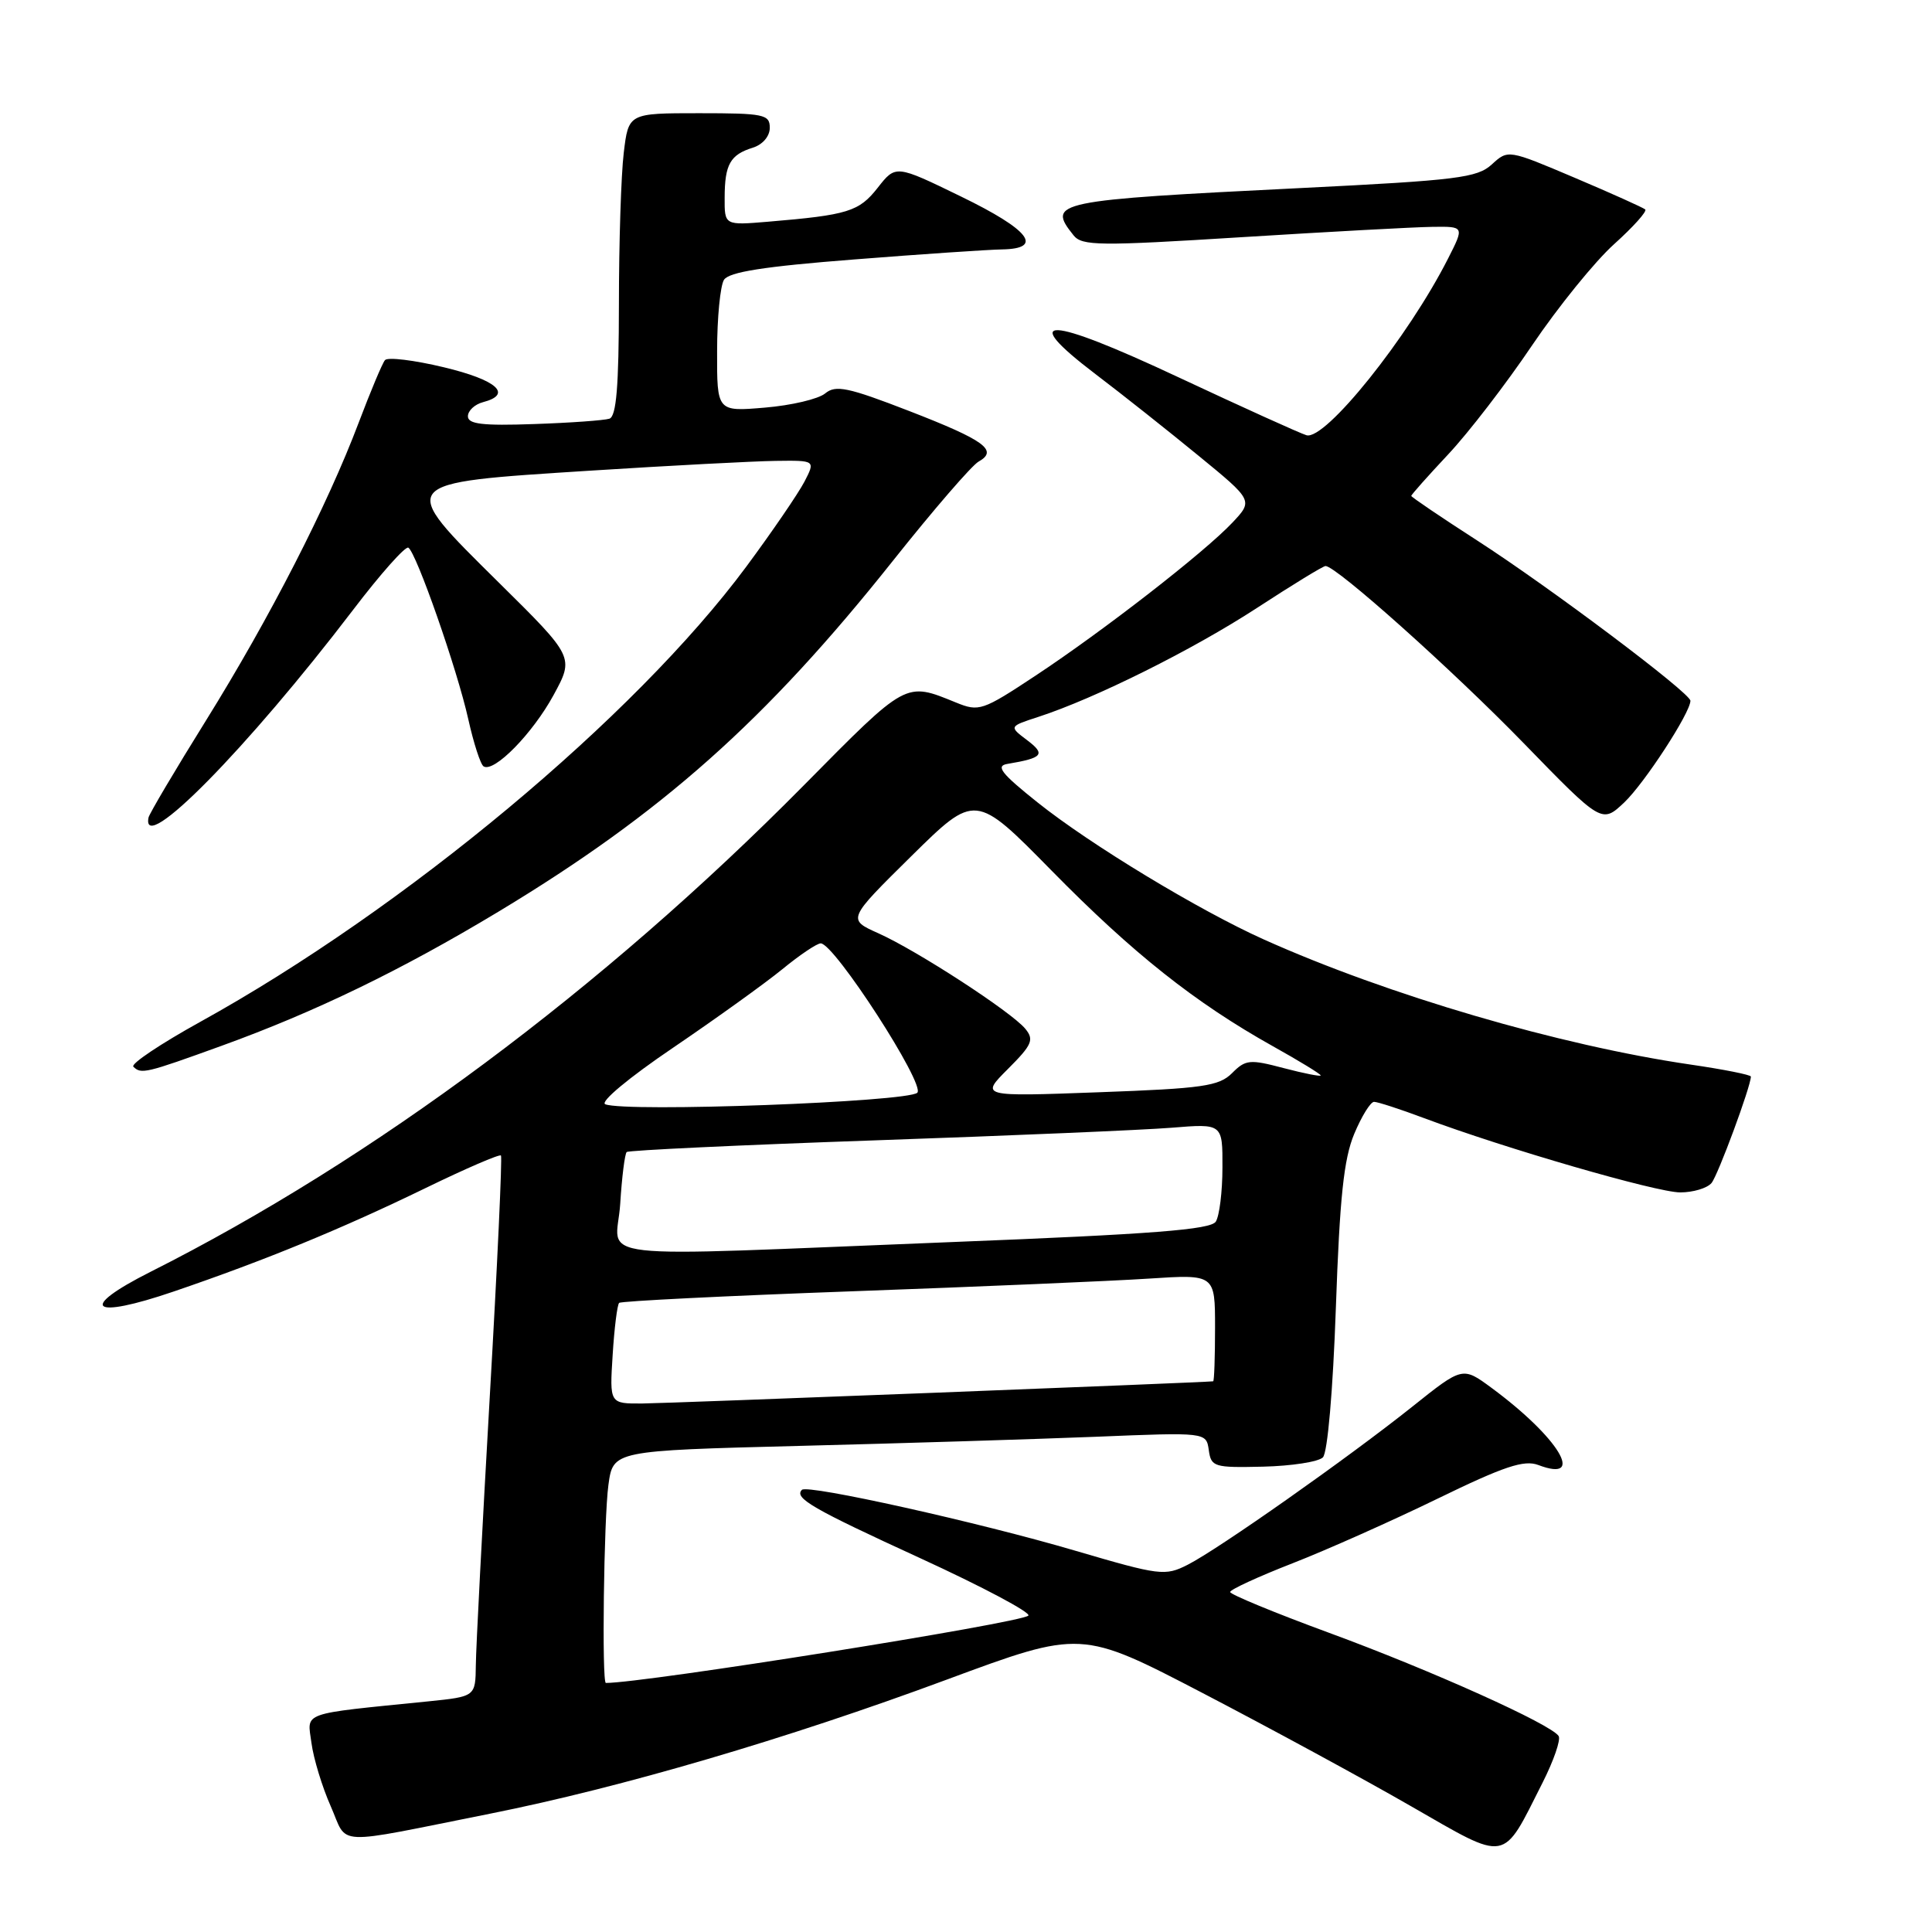 <?xml version="1.0" encoding="UTF-8" standalone="no"?>
<!DOCTYPE svg PUBLIC "-//W3C//DTD SVG 1.1//EN" "http://www.w3.org/Graphics/SVG/1.1/DTD/svg11.dtd" >
<svg xmlns="http://www.w3.org/2000/svg" xmlns:xlink="http://www.w3.org/1999/xlink" version="1.1" viewBox="0 0 256 256">
 <g >
 <path fill="currentColor"
d=" M 204.40 236.21 C 205.87 233.30 206.83 230.53 206.53 230.04 C 205.57 228.49 189.63 221.32 176.12 216.36 C 168.91 213.71 163.00 211.27 163.00 210.95 C 163.00 210.63 166.71 208.92 171.25 207.15 C 175.79 205.38 184.45 201.52 190.49 198.58 C 199.30 194.29 201.95 193.41 203.83 194.12 C 210.22 196.55 206.54 190.47 197.65 183.91 C 193.80 181.07 193.80 181.07 187.15 186.38 C 178.61 193.19 161.42 205.29 157.37 207.34 C 154.37 208.86 153.70 208.77 142.49 205.48 C 129.77 201.73 107.00 196.66 106.26 197.41 C 105.18 198.49 107.64 199.91 121.92 206.46 C 130.22 210.27 136.67 213.70 136.26 214.08 C 135.16 215.07 85.42 223.00 80.28 223.00 C 79.73 223.00 80.01 201.17 80.62 196.75 C 81.24 192.22 81.24 192.22 105.87 191.59 C 119.42 191.25 137.10 190.70 145.17 190.38 C 159.83 189.78 159.83 189.78 160.17 192.14 C 160.48 194.38 160.86 194.49 167.36 194.34 C 171.14 194.25 174.70 193.70 175.29 193.11 C 175.91 192.49 176.62 184.32 177.01 173.27 C 177.52 158.66 178.06 153.56 179.44 150.25 C 180.42 147.91 181.60 146.00 182.07 146.00 C 182.54 146.00 185.50 146.96 188.65 148.14 C 199.40 152.17 219.49 157.99 222.63 158.00 C 224.35 158.00 226.22 157.44 226.79 156.75 C 227.65 155.70 232.00 143.94 232.00 142.65 C 232.00 142.42 228.40 141.70 224.00 141.06 C 206.64 138.52 183.93 131.87 167.50 124.50 C 158.93 120.66 144.50 111.93 137.50 106.34 C 132.65 102.47 131.88 101.48 133.50 101.22 C 138.20 100.43 138.59 99.96 136.09 98.07 C 133.69 96.26 133.69 96.26 137.59 94.99 C 145.12 92.54 158.06 86.09 166.53 80.57 C 171.22 77.51 175.32 75.00 175.64 75.00 C 177.06 75.00 192.47 88.78 201.88 98.46 C 212.25 109.13 212.25 109.13 215.23 106.32 C 217.90 103.78 223.97 94.47 223.99 92.86 C 224.01 91.84 205.38 77.84 195.75 71.63 C 190.94 68.53 187.00 65.86 187.00 65.71 C 187.00 65.55 189.20 63.08 191.88 60.22 C 194.57 57.36 199.58 50.85 203.01 45.76 C 206.45 40.67 211.34 34.63 213.88 32.35 C 216.42 30.06 218.28 27.99 218.00 27.75 C 217.72 27.51 213.53 25.62 208.67 23.56 C 199.83 19.81 199.83 19.81 197.67 21.79 C 195.73 23.56 193.10 23.89 172.50 24.91 C 139.62 26.54 138.69 26.73 142.25 31.18 C 143.37 32.59 145.63 32.61 164.50 31.43 C 176.05 30.71 187.42 30.09 189.77 30.06 C 194.04 30.00 194.04 30.00 191.88 34.25 C 186.57 44.73 175.58 58.42 173.11 57.67 C 172.22 57.40 164.59 53.94 156.15 49.99 C 138.71 41.81 134.77 41.67 145.17 49.58 C 148.65 52.22 154.78 57.08 158.78 60.36 C 166.06 66.32 166.06 66.32 163.28 69.27 C 159.56 73.21 146.23 83.57 137.18 89.55 C 130.18 94.18 129.72 94.33 126.68 93.09 C 119.92 90.34 120.24 90.17 106.50 104.07 C 79.88 131.00 49.43 153.68 19.93 168.53 C 10.24 173.42 12.02 174.89 23.05 171.12 C 35.15 166.99 45.29 162.82 56.38 157.43 C 61.70 154.84 66.20 152.90 66.38 153.11 C 66.56 153.33 65.90 167.68 64.90 185.00 C 63.91 202.32 63.07 218.37 63.05 220.65 C 63.00 224.80 63.00 224.80 56.75 225.44 C 39.60 227.17 40.71 226.78 41.27 230.95 C 41.54 233.01 42.69 236.78 43.82 239.33 C 46.18 244.66 43.75 244.55 65.00 240.31 C 82.33 236.85 104.30 230.40 125.39 222.58 C 143.26 215.96 143.26 215.96 159.38 224.35 C 168.25 228.97 180.64 235.69 186.91 239.30 C 199.96 246.79 198.97 246.96 204.40 236.21 Z  M 29.32 138.59 C 41.76 134.09 53.16 128.56 66.00 120.83 C 87.69 107.76 101.47 95.50 118.33 74.29 C 123.67 67.57 128.77 61.67 129.66 61.17 C 132.32 59.68 130.48 58.34 120.47 54.46 C 112.34 51.31 110.73 50.98 109.34 52.13 C 108.45 52.87 104.86 53.72 101.36 54.01 C 95.00 54.55 95.00 54.55 95.02 46.52 C 95.02 42.11 95.44 37.86 95.93 37.08 C 96.59 36.04 101.22 35.31 113.17 34.38 C 122.15 33.67 130.96 33.08 132.75 33.05 C 138.37 32.96 136.44 30.46 127.34 26.04 C 118.69 21.83 118.69 21.83 116.30 24.88 C 113.82 28.04 112.37 28.49 101.75 29.38 C 96.00 29.86 96.00 29.86 96.02 26.18 C 96.03 21.78 96.76 20.50 99.75 19.57 C 101.06 19.16 102.00 18.06 102.00 16.93 C 102.00 15.16 101.22 15.00 92.64 15.00 C 83.28 15.00 83.28 15.00 82.65 20.25 C 82.30 23.14 82.01 32.15 82.01 40.28 C 82.00 51.21 81.67 55.17 80.75 55.48 C 80.06 55.70 75.56 56.03 70.75 56.19 C 63.94 56.43 62.00 56.20 62.00 55.16 C 62.00 54.42 62.90 53.58 64.00 53.29 C 67.98 52.25 65.85 50.35 58.83 48.67 C 54.88 47.72 51.36 47.29 51.01 47.72 C 50.65 48.15 49.09 51.88 47.53 56.00 C 43.38 66.98 35.75 81.87 27.30 95.46 C 23.21 102.03 19.78 107.83 19.68 108.33 C 18.66 113.52 32.75 99.21 46.78 80.82 C 50.42 76.04 53.72 72.33 54.11 72.57 C 55.17 73.23 60.59 88.72 62.05 95.30 C 62.76 98.48 63.67 101.30 64.08 101.55 C 65.47 102.41 70.57 97.20 73.34 92.12 C 76.09 87.07 76.09 87.07 66.08 77.18 C 52.55 63.79 52.37 64.02 78.13 62.37 C 88.78 61.69 99.87 61.11 102.78 61.07 C 108.05 61.00 108.05 61.00 106.59 63.83 C 105.78 65.38 102.32 70.45 98.89 75.08 C 84.11 95.02 53.63 120.43 26.50 135.42 C 21.28 138.31 17.30 140.97 17.67 141.34 C 18.70 142.36 19.27 142.23 29.32 138.59 Z  M 81.18 179.54 C 81.40 175.98 81.79 172.88 82.04 172.64 C 82.30 172.40 96.22 171.71 113.00 171.10 C 129.78 170.49 147.44 169.74 152.25 169.42 C 161.00 168.85 161.00 168.85 161.00 175.92 C 161.00 179.82 160.89 183.01 160.75 183.03 C 159.46 183.19 88.43 185.95 85.13 185.97 C 80.77 186.00 80.77 186.00 81.18 179.54 Z  M 82.18 159.54 C 82.40 155.98 82.79 152.89 83.04 152.65 C 83.30 152.42 98.12 151.72 116.00 151.10 C 133.88 150.48 151.54 149.73 155.25 149.43 C 162.00 148.88 162.00 148.88 161.98 154.69 C 161.98 157.89 161.58 161.11 161.10 161.87 C 160.43 162.93 152.78 163.53 126.37 164.57 C 76.32 166.55 81.69 167.16 82.18 159.54 Z  M 80.20 146.32 C 79.46 146.02 83.32 142.80 89.20 138.82 C 94.87 134.97 101.38 130.29 103.67 128.42 C 105.96 126.54 108.25 125.00 108.75 125.00 C 110.55 125.00 122.64 143.70 121.55 144.79 C 120.32 146.02 82.91 147.41 80.20 146.32 Z  M 133.56 141.64 C 136.76 138.44 137.05 137.77 135.86 136.32 C 134.04 134.10 121.52 125.96 116.38 123.66 C 112.27 121.82 112.27 121.82 120.75 113.45 C 129.24 105.08 129.24 105.08 139.37 115.39 C 150.11 126.32 158.36 132.87 168.68 138.64 C 172.16 140.58 175.00 142.32 175.00 142.50 C 175.00 142.67 172.80 142.24 170.10 141.53 C 165.60 140.34 165.05 140.39 163.25 142.20 C 161.52 143.92 159.39 144.23 145.59 144.73 C 129.89 145.31 129.89 145.31 133.56 141.64 Z "/>
</g>
</svg>